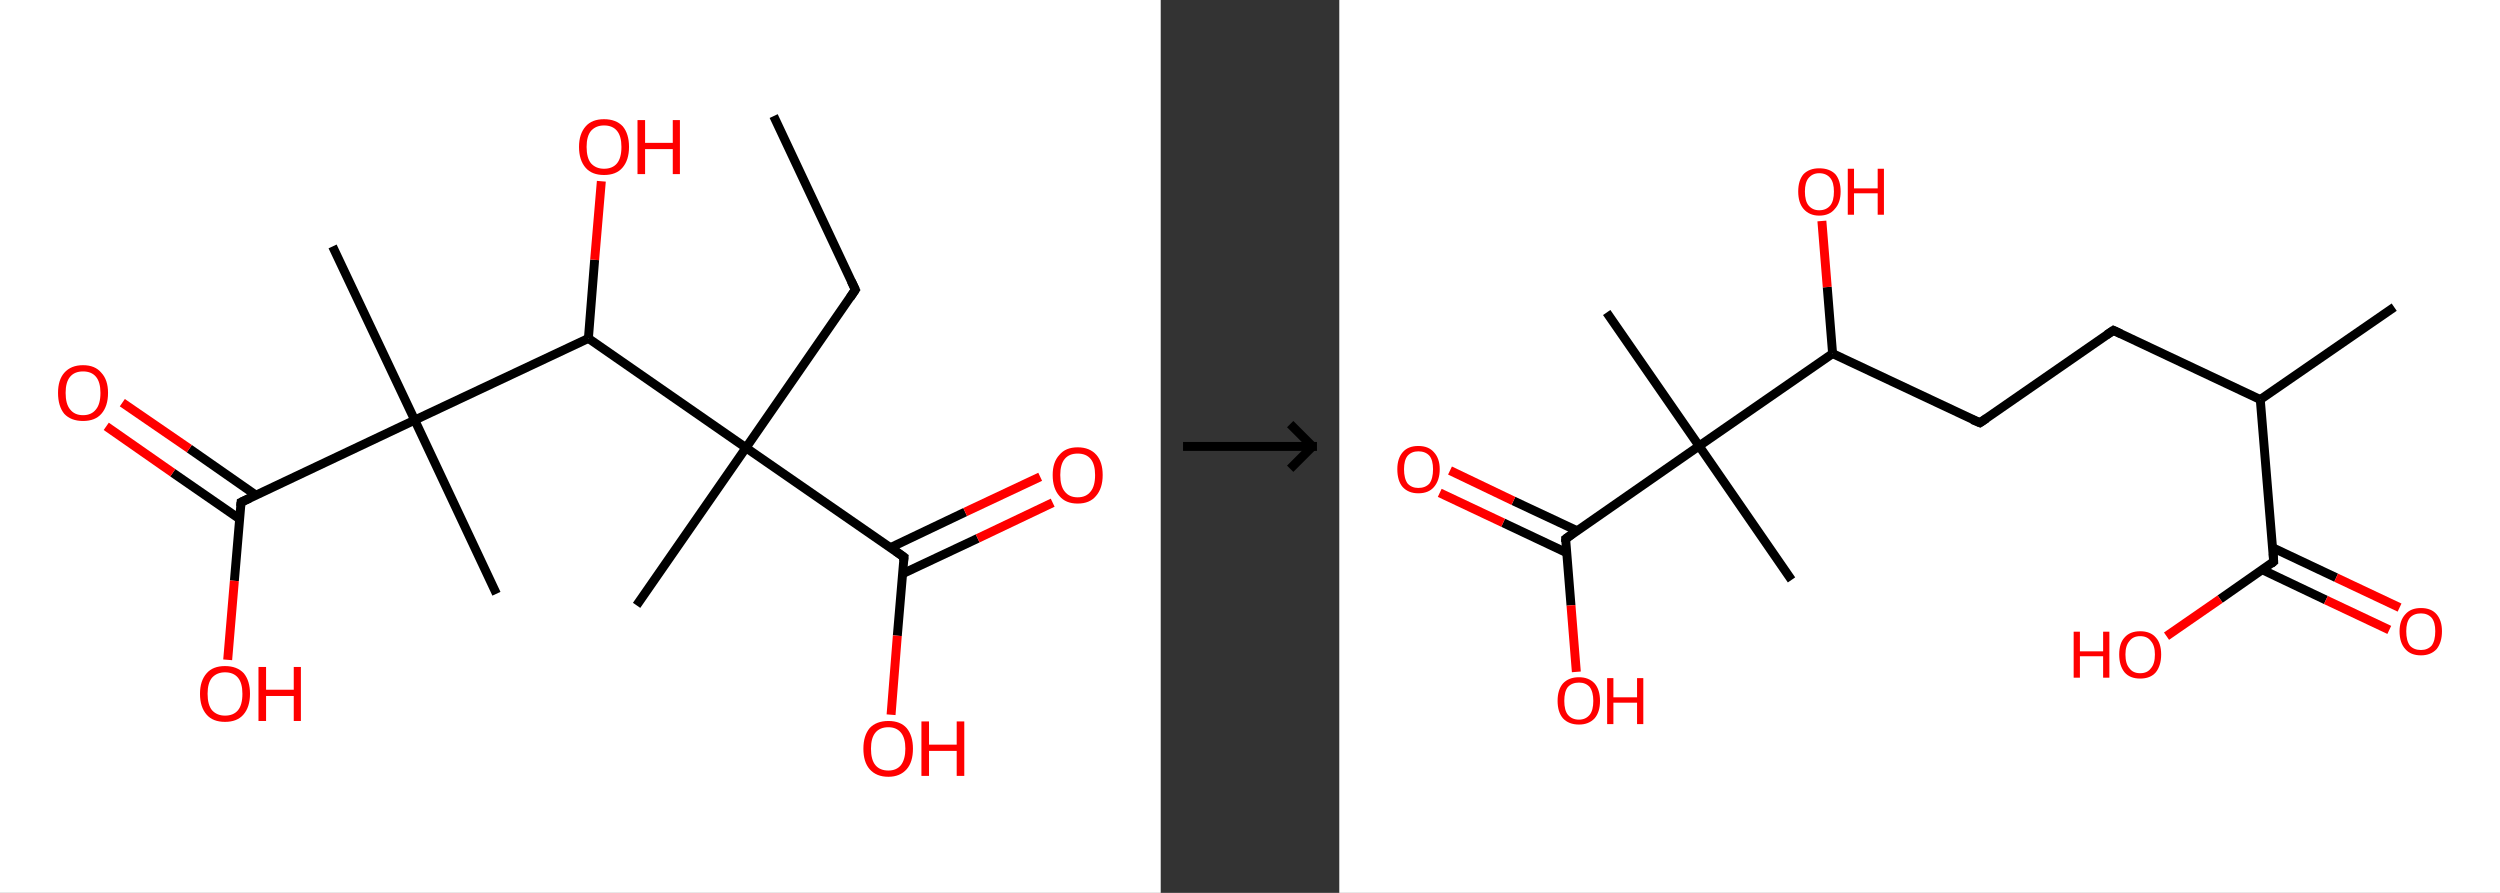 <?xml version='1.0' encoding='ASCII' standalone='yes'?>
<svg xmlns="http://www.w3.org/2000/svg" xmlns:xlink="http://www.w3.org/1999/xlink" version="1.1" width="560.0px" viewBox="0 0 560.0 200.0" height="200.0px">
  <rect x="0" y="0" width="560.0" height="200.0" fill="#333333" stroke="none"/>
  <g>
    <g transform="translate(0, 0) scale(1 1) "><!-- END OF HEADER -->
<rect style="opacity:1.0;fill:#FFFFFF;stroke:none" width="260.0" height="200.0" x="0.0" y="0.0"> </rect>
<path class="bond-0 atom-0 atom-1" d="M 173.3,26.0 L 191.6,64.9" style="fill:none;fill-rule:evenodd;stroke:#000000;stroke-width:2.0px;stroke-linecap:butt;stroke-linejoin:miter;stroke-opacity:1"/>
<path class="bond-1 atom-1 atom-2" d="M 191.6,64.9 L 167.1,100.3" style="fill:none;fill-rule:evenodd;stroke:#000000;stroke-width:2.0px;stroke-linecap:butt;stroke-linejoin:miter;stroke-opacity:1"/>
<path class="bond-2 atom-2 atom-3" d="M 167.1,100.3 L 142.6,135.6" style="fill:none;fill-rule:evenodd;stroke:#000000;stroke-width:2.0px;stroke-linecap:butt;stroke-linejoin:miter;stroke-opacity:1"/>
<path class="bond-3 atom-2 atom-4" d="M 167.1,100.3 L 202.5,124.8" style="fill:none;fill-rule:evenodd;stroke:#000000;stroke-width:2.0px;stroke-linecap:butt;stroke-linejoin:miter;stroke-opacity:1"/>
<path class="bond-4 atom-4 atom-5" d="M 202.2,128.5 L 219.0,120.6" style="fill:none;fill-rule:evenodd;stroke:#000000;stroke-width:2.0px;stroke-linecap:butt;stroke-linejoin:miter;stroke-opacity:1"/>
<path class="bond-4 atom-4 atom-5" d="M 219.0,120.6 L 235.8,112.6" style="fill:none;fill-rule:evenodd;stroke:#FF0000;stroke-width:2.0px;stroke-linecap:butt;stroke-linejoin:miter;stroke-opacity:1"/>
<path class="bond-4 atom-4 atom-5" d="M 199.4,122.7 L 216.2,114.7" style="fill:none;fill-rule:evenodd;stroke:#000000;stroke-width:2.0px;stroke-linecap:butt;stroke-linejoin:miter;stroke-opacity:1"/>
<path class="bond-4 atom-4 atom-5" d="M 216.2,114.7 L 233.0,106.8" style="fill:none;fill-rule:evenodd;stroke:#FF0000;stroke-width:2.0px;stroke-linecap:butt;stroke-linejoin:miter;stroke-opacity:1"/>
<path class="bond-5 atom-4 atom-6" d="M 202.5,124.8 L 201.0,142.4" style="fill:none;fill-rule:evenodd;stroke:#000000;stroke-width:2.0px;stroke-linecap:butt;stroke-linejoin:miter;stroke-opacity:1"/>
<path class="bond-5 atom-4 atom-6" d="M 201.0,142.4 L 199.6,160.1" style="fill:none;fill-rule:evenodd;stroke:#FF0000;stroke-width:2.0px;stroke-linecap:butt;stroke-linejoin:miter;stroke-opacity:1"/>
<path class="bond-6 atom-2 atom-7" d="M 167.1,100.3 L 131.8,75.8" style="fill:none;fill-rule:evenodd;stroke:#000000;stroke-width:2.0px;stroke-linecap:butt;stroke-linejoin:miter;stroke-opacity:1"/>
<path class="bond-7 atom-7 atom-8" d="M 131.8,75.8 L 133.2,58.2" style="fill:none;fill-rule:evenodd;stroke:#000000;stroke-width:2.0px;stroke-linecap:butt;stroke-linejoin:miter;stroke-opacity:1"/>
<path class="bond-7 atom-7 atom-8" d="M 133.2,58.2 L 134.7,40.6" style="fill:none;fill-rule:evenodd;stroke:#FF0000;stroke-width:2.0px;stroke-linecap:butt;stroke-linejoin:miter;stroke-opacity:1"/>
<path class="bond-8 atom-7 atom-9" d="M 131.8,75.8 L 92.9,94.1" style="fill:none;fill-rule:evenodd;stroke:#000000;stroke-width:2.0px;stroke-linecap:butt;stroke-linejoin:miter;stroke-opacity:1"/>
<path class="bond-9 atom-9 atom-10" d="M 92.9,94.1 L 111.2,133.0" style="fill:none;fill-rule:evenodd;stroke:#000000;stroke-width:2.0px;stroke-linecap:butt;stroke-linejoin:miter;stroke-opacity:1"/>
<path class="bond-10 atom-9 atom-11" d="M 92.9,94.1 L 74.5,55.2" style="fill:none;fill-rule:evenodd;stroke:#000000;stroke-width:2.0px;stroke-linecap:butt;stroke-linejoin:miter;stroke-opacity:1"/>
<path class="bond-11 atom-9 atom-12" d="M 92.9,94.1 L 54.0,112.5" style="fill:none;fill-rule:evenodd;stroke:#000000;stroke-width:2.0px;stroke-linecap:butt;stroke-linejoin:miter;stroke-opacity:1"/>
<path class="bond-12 atom-12 atom-13" d="M 57.3,110.9 L 42.4,100.5" style="fill:none;fill-rule:evenodd;stroke:#000000;stroke-width:2.0px;stroke-linecap:butt;stroke-linejoin:miter;stroke-opacity:1"/>
<path class="bond-12 atom-12 atom-13" d="M 42.4,100.5 L 27.4,90.2" style="fill:none;fill-rule:evenodd;stroke:#FF0000;stroke-width:2.0px;stroke-linecap:butt;stroke-linejoin:miter;stroke-opacity:1"/>
<path class="bond-12 atom-12 atom-13" d="M 53.6,116.2 L 38.7,105.9" style="fill:none;fill-rule:evenodd;stroke:#000000;stroke-width:2.0px;stroke-linecap:butt;stroke-linejoin:miter;stroke-opacity:1"/>
<path class="bond-12 atom-12 atom-13" d="M 38.7,105.9 L 23.8,95.5" style="fill:none;fill-rule:evenodd;stroke:#FF0000;stroke-width:2.0px;stroke-linecap:butt;stroke-linejoin:miter;stroke-opacity:1"/>
<path class="bond-13 atom-12 atom-14" d="M 54.0,112.5 L 52.5,130.1" style="fill:none;fill-rule:evenodd;stroke:#000000;stroke-width:2.0px;stroke-linecap:butt;stroke-linejoin:miter;stroke-opacity:1"/>
<path class="bond-13 atom-12 atom-14" d="M 52.5,130.1 L 51.0,147.8" style="fill:none;fill-rule:evenodd;stroke:#FF0000;stroke-width:2.0px;stroke-linecap:butt;stroke-linejoin:miter;stroke-opacity:1"/>
<path d="M 190.7,63.0 L 191.6,64.9 L 190.4,66.7" style="fill:none;stroke:#000000;stroke-width:2.0px;stroke-linecap:butt;stroke-linejoin:miter;stroke-opacity:1;"/>
<path d="M 200.7,123.5 L 202.5,124.8 L 202.4,125.7" style="fill:none;stroke:#000000;stroke-width:2.0px;stroke-linecap:butt;stroke-linejoin:miter;stroke-opacity:1;"/>
<path d="M 55.9,111.6 L 54.0,112.5 L 53.9,113.4" style="fill:none;stroke:#000000;stroke-width:2.0px;stroke-linecap:butt;stroke-linejoin:miter;stroke-opacity:1;"/>
<path class="atom-5" d="M 235.8 106.4 Q 235.8 103.5, 237.3 101.9 Q 238.7 100.2, 241.4 100.2 Q 244.1 100.2, 245.6 101.9 Q 247.0 103.5, 247.0 106.4 Q 247.0 109.4, 245.5 111.1 Q 244.1 112.8, 241.4 112.8 Q 238.7 112.8, 237.3 111.1 Q 235.8 109.4, 235.8 106.4 M 241.4 111.4 Q 243.3 111.4, 244.3 110.1 Q 245.3 108.9, 245.3 106.4 Q 245.3 104.0, 244.3 102.8 Q 243.3 101.6, 241.4 101.6 Q 239.5 101.6, 238.5 102.8 Q 237.5 104.0, 237.5 106.4 Q 237.5 108.9, 238.5 110.1 Q 239.5 111.4, 241.4 111.4 " fill="#FF0000"/>
<path class="atom-6" d="M 193.4 167.7 Q 193.4 164.8, 194.8 163.1 Q 196.3 161.5, 199.0 161.5 Q 201.7 161.5, 203.1 163.1 Q 204.5 164.8, 204.5 167.7 Q 204.5 170.7, 203.1 172.3 Q 201.6 174.0, 199.0 174.0 Q 196.3 174.0, 194.8 172.3 Q 193.4 170.7, 193.4 167.7 M 199.0 172.6 Q 200.8 172.6, 201.8 171.4 Q 202.8 170.1, 202.8 167.7 Q 202.8 165.3, 201.8 164.1 Q 200.8 162.9, 199.0 162.9 Q 197.1 162.9, 196.1 164.1 Q 195.1 165.3, 195.1 167.7 Q 195.1 170.2, 196.1 171.4 Q 197.1 172.6, 199.0 172.6 " fill="#FF0000"/>
<path class="atom-6" d="M 206.4 161.6 L 208.1 161.6 L 208.1 166.8 L 214.3 166.8 L 214.3 161.6 L 216.0 161.6 L 216.0 173.8 L 214.3 173.8 L 214.3 168.2 L 208.1 168.2 L 208.1 173.8 L 206.4 173.8 L 206.4 161.6 " fill="#FF0000"/>
<path class="atom-8" d="M 129.7 32.9 Q 129.7 30.0, 131.2 28.3 Q 132.6 26.7, 135.3 26.7 Q 138.0 26.7, 139.5 28.3 Q 140.9 30.0, 140.9 32.9 Q 140.9 35.9, 139.4 37.6 Q 138.0 39.2, 135.3 39.2 Q 132.6 39.2, 131.2 37.6 Q 129.7 35.9, 129.7 32.9 M 135.3 37.8 Q 137.2 37.8, 138.2 36.6 Q 139.2 35.4, 139.2 32.9 Q 139.2 30.5, 138.2 29.3 Q 137.2 28.1, 135.3 28.1 Q 133.5 28.1, 132.4 29.3 Q 131.4 30.5, 131.4 32.9 Q 131.4 35.4, 132.4 36.6 Q 133.5 37.8, 135.3 37.8 " fill="#FF0000"/>
<path class="atom-8" d="M 142.8 26.9 L 144.5 26.9 L 144.5 32.0 L 150.7 32.0 L 150.7 26.9 L 152.3 26.9 L 152.3 39.0 L 150.7 39.0 L 150.7 33.4 L 144.5 33.4 L 144.5 39.0 L 142.8 39.0 L 142.8 26.9 " fill="#FF0000"/>
<path class="atom-13" d="M 13.0 88.0 Q 13.0 85.1, 14.4 83.5 Q 15.9 81.8, 18.6 81.8 Q 21.3 81.8, 22.7 83.5 Q 24.2 85.1, 24.2 88.0 Q 24.2 91.0, 22.7 92.7 Q 21.3 94.3, 18.6 94.3 Q 15.9 94.3, 14.4 92.7 Q 13.0 91.0, 13.0 88.0 M 18.6 93.0 Q 20.5 93.0, 21.5 91.7 Q 22.5 90.5, 22.5 88.0 Q 22.5 85.6, 21.5 84.4 Q 20.5 83.2, 18.6 83.2 Q 16.7 83.2, 15.7 84.4 Q 14.7 85.6, 14.7 88.0 Q 14.7 90.5, 15.7 91.7 Q 16.7 93.0, 18.6 93.0 " fill="#FF0000"/>
<path class="atom-14" d="M 44.8 155.4 Q 44.8 152.5, 46.3 150.8 Q 47.7 149.2, 50.4 149.2 Q 53.1 149.2, 54.6 150.8 Q 56.0 152.5, 56.0 155.4 Q 56.0 158.4, 54.5 160.1 Q 53.1 161.7, 50.4 161.7 Q 47.7 161.7, 46.3 160.1 Q 44.8 158.4, 44.8 155.4 M 50.4 160.3 Q 52.3 160.3, 53.3 159.1 Q 54.3 157.9, 54.3 155.4 Q 54.3 153.0, 53.3 151.8 Q 52.3 150.6, 50.4 150.6 Q 48.6 150.6, 47.5 151.8 Q 46.5 153.0, 46.5 155.4 Q 46.5 157.9, 47.5 159.1 Q 48.6 160.3, 50.4 160.3 " fill="#FF0000"/>
<path class="atom-14" d="M 57.9 149.4 L 59.6 149.4 L 59.6 154.5 L 65.8 154.5 L 65.8 149.4 L 67.4 149.4 L 67.4 161.5 L 65.8 161.5 L 65.8 155.9 L 59.6 155.9 L 59.6 161.5 L 57.9 161.5 L 57.9 149.4 " fill="#FF0000"/>
</g>
    <g transform="translate(260.0, 0) scale(1 1) "><line x1="5" y1="100" x2="35" y2="100" style="stroke:rgb(0,0,0);stroke-width:2"/>
  <line x1="34" y1="100" x2="29" y2="95" style="stroke:rgb(0,0,0);stroke-width:2"/>
  <line x1="34" y1="100" x2="29" y2="105" style="stroke:rgb(0,0,0);stroke-width:2"/>
</g>
    <g transform="translate(300.0, 0) scale(1 1) "><!-- END OF HEADER -->
<rect style="opacity:1.0;fill:#FFFFFF;stroke:none" width="260.0" height="200.0" x="0.0" y="0.0"> </rect>
<path class="bond-0 atom-0 atom-1" d="M 236.3,68.8 L 206.3,89.5" style="fill:none;fill-rule:evenodd;stroke:#000000;stroke-width:2.0px;stroke-linecap:butt;stroke-linejoin:miter;stroke-opacity:1"/>
<path class="bond-1 atom-1 atom-2" d="M 206.3,89.5 L 173.4,74.0" style="fill:none;fill-rule:evenodd;stroke:#000000;stroke-width:2.0px;stroke-linecap:butt;stroke-linejoin:miter;stroke-opacity:1"/>
<path class="bond-2 atom-2 atom-3" d="M 173.4,74.0 L 143.5,94.7" style="fill:none;fill-rule:evenodd;stroke:#000000;stroke-width:2.0px;stroke-linecap:butt;stroke-linejoin:miter;stroke-opacity:1"/>
<path class="bond-3 atom-3 atom-4" d="M 143.5,94.7 L 110.5,79.2" style="fill:none;fill-rule:evenodd;stroke:#000000;stroke-width:2.0px;stroke-linecap:butt;stroke-linejoin:miter;stroke-opacity:1"/>
<path class="bond-4 atom-4 atom-5" d="M 110.5,79.2 L 109.3,64.3" style="fill:none;fill-rule:evenodd;stroke:#000000;stroke-width:2.0px;stroke-linecap:butt;stroke-linejoin:miter;stroke-opacity:1"/>
<path class="bond-4 atom-4 atom-5" d="M 109.3,64.3 L 108.1,49.5" style="fill:none;fill-rule:evenodd;stroke:#FF0000;stroke-width:2.0px;stroke-linecap:butt;stroke-linejoin:miter;stroke-opacity:1"/>
<path class="bond-5 atom-4 atom-6" d="M 110.5,79.2 L 80.6,99.9" style="fill:none;fill-rule:evenodd;stroke:#000000;stroke-width:2.0px;stroke-linecap:butt;stroke-linejoin:miter;stroke-opacity:1"/>
<path class="bond-6 atom-6 atom-7" d="M 80.6,99.9 L 101.3,129.9" style="fill:none;fill-rule:evenodd;stroke:#000000;stroke-width:2.0px;stroke-linecap:butt;stroke-linejoin:miter;stroke-opacity:1"/>
<path class="bond-7 atom-6 atom-8" d="M 80.6,99.9 L 59.9,70.0" style="fill:none;fill-rule:evenodd;stroke:#000000;stroke-width:2.0px;stroke-linecap:butt;stroke-linejoin:miter;stroke-opacity:1"/>
<path class="bond-8 atom-6 atom-9" d="M 80.6,99.9 L 50.7,120.7" style="fill:none;fill-rule:evenodd;stroke:#000000;stroke-width:2.0px;stroke-linecap:butt;stroke-linejoin:miter;stroke-opacity:1"/>
<path class="bond-9 atom-9 atom-10" d="M 53.3,118.9 L 39.0,112.2" style="fill:none;fill-rule:evenodd;stroke:#000000;stroke-width:2.0px;stroke-linecap:butt;stroke-linejoin:miter;stroke-opacity:1"/>
<path class="bond-9 atom-9 atom-10" d="M 39.0,112.2 L 24.8,105.4" style="fill:none;fill-rule:evenodd;stroke:#FF0000;stroke-width:2.0px;stroke-linecap:butt;stroke-linejoin:miter;stroke-opacity:1"/>
<path class="bond-9 atom-9 atom-10" d="M 50.9,123.8 L 36.7,117.1" style="fill:none;fill-rule:evenodd;stroke:#000000;stroke-width:2.0px;stroke-linecap:butt;stroke-linejoin:miter;stroke-opacity:1"/>
<path class="bond-9 atom-9 atom-10" d="M 36.7,117.1 L 22.5,110.4" style="fill:none;fill-rule:evenodd;stroke:#FF0000;stroke-width:2.0px;stroke-linecap:butt;stroke-linejoin:miter;stroke-opacity:1"/>
<path class="bond-10 atom-9 atom-11" d="M 50.7,120.7 L 51.9,135.6" style="fill:none;fill-rule:evenodd;stroke:#000000;stroke-width:2.0px;stroke-linecap:butt;stroke-linejoin:miter;stroke-opacity:1"/>
<path class="bond-10 atom-9 atom-11" d="M 51.9,135.6 L 53.1,150.5" style="fill:none;fill-rule:evenodd;stroke:#FF0000;stroke-width:2.0px;stroke-linecap:butt;stroke-linejoin:miter;stroke-opacity:1"/>
<path class="bond-11 atom-1 atom-12" d="M 206.3,89.5 L 209.3,125.8" style="fill:none;fill-rule:evenodd;stroke:#000000;stroke-width:2.0px;stroke-linecap:butt;stroke-linejoin:miter;stroke-opacity:1"/>
<path class="bond-12 atom-12 atom-13" d="M 206.7,127.6 L 221.0,134.4" style="fill:none;fill-rule:evenodd;stroke:#000000;stroke-width:2.0px;stroke-linecap:butt;stroke-linejoin:miter;stroke-opacity:1"/>
<path class="bond-12 atom-12 atom-13" d="M 221.0,134.4 L 235.2,141.1" style="fill:none;fill-rule:evenodd;stroke:#FF0000;stroke-width:2.0px;stroke-linecap:butt;stroke-linejoin:miter;stroke-opacity:1"/>
<path class="bond-12 atom-12 atom-13" d="M 209.1,122.7 L 223.3,129.4" style="fill:none;fill-rule:evenodd;stroke:#000000;stroke-width:2.0px;stroke-linecap:butt;stroke-linejoin:miter;stroke-opacity:1"/>
<path class="bond-12 atom-12 atom-13" d="M 223.3,129.4 L 237.5,136.1" style="fill:none;fill-rule:evenodd;stroke:#FF0000;stroke-width:2.0px;stroke-linecap:butt;stroke-linejoin:miter;stroke-opacity:1"/>
<path class="bond-13 atom-12 atom-14" d="M 209.3,125.8 L 197.3,134.2" style="fill:none;fill-rule:evenodd;stroke:#000000;stroke-width:2.0px;stroke-linecap:butt;stroke-linejoin:miter;stroke-opacity:1"/>
<path class="bond-13 atom-12 atom-14" d="M 197.3,134.2 L 185.3,142.5" style="fill:none;fill-rule:evenodd;stroke:#FF0000;stroke-width:2.0px;stroke-linecap:butt;stroke-linejoin:miter;stroke-opacity:1"/>
<path d="M 175.1,74.8 L 173.4,74.0 L 171.9,75.0" style="fill:none;stroke:#000000;stroke-width:2.0px;stroke-linecap:butt;stroke-linejoin:miter;stroke-opacity:1;"/>
<path d="M 145.0,93.7 L 143.5,94.7 L 141.8,94.0" style="fill:none;stroke:#000000;stroke-width:2.0px;stroke-linecap:butt;stroke-linejoin:miter;stroke-opacity:1;"/>
<path d="M 52.2,119.6 L 50.7,120.7 L 50.7,121.4" style="fill:none;stroke:#000000;stroke-width:2.0px;stroke-linecap:butt;stroke-linejoin:miter;stroke-opacity:1;"/>
<path d="M 209.2,124.0 L 209.3,125.8 L 208.7,126.3" style="fill:none;stroke:#000000;stroke-width:2.0px;stroke-linecap:butt;stroke-linejoin:miter;stroke-opacity:1;"/>
<path class="atom-5" d="M 102.8 42.9 Q 102.8 40.4, 104.0 39.0 Q 105.3 37.7, 107.5 37.7 Q 109.8 37.7, 111.1 39.0 Q 112.3 40.4, 112.3 42.9 Q 112.3 45.4, 111.0 46.8 Q 109.8 48.3, 107.5 48.3 Q 105.3 48.3, 104.0 46.8 Q 102.8 45.4, 102.8 42.9 M 107.5 47.1 Q 109.1 47.1, 110.0 46.0 Q 110.8 45.0, 110.8 42.9 Q 110.8 40.9, 110.0 39.9 Q 109.1 38.8, 107.5 38.8 Q 106.0 38.8, 105.1 39.9 Q 104.3 40.9, 104.3 42.9 Q 104.3 45.0, 105.1 46.0 Q 106.0 47.1, 107.5 47.1 " fill="#FF0000"/>
<path class="atom-5" d="M 113.9 37.8 L 115.3 37.8 L 115.3 42.2 L 120.6 42.2 L 120.6 37.8 L 122.0 37.8 L 122.0 48.1 L 120.6 48.1 L 120.6 43.3 L 115.3 43.3 L 115.3 48.1 L 113.9 48.1 L 113.9 37.8 " fill="#FF0000"/>
<path class="atom-10" d="M 13.0 105.1 Q 13.0 102.7, 14.2 101.3 Q 15.4 99.9, 17.7 99.9 Q 20.0 99.9, 21.2 101.3 Q 22.5 102.7, 22.5 105.1 Q 22.5 107.6, 21.2 109.1 Q 20.0 110.5, 17.7 110.5 Q 15.5 110.5, 14.2 109.1 Q 13.0 107.7, 13.0 105.1 M 17.7 109.3 Q 19.3 109.3, 20.2 108.3 Q 21.0 107.2, 21.0 105.1 Q 21.0 103.1, 20.2 102.1 Q 19.3 101.1, 17.7 101.1 Q 16.2 101.1, 15.3 102.1 Q 14.5 103.1, 14.5 105.1 Q 14.5 107.2, 15.3 108.3 Q 16.2 109.3, 17.7 109.3 " fill="#FF0000"/>
<path class="atom-11" d="M 48.9 157.0 Q 48.9 154.5, 50.1 153.1 Q 51.4 151.7, 53.7 151.7 Q 55.9 151.7, 57.2 153.1 Q 58.4 154.5, 58.4 157.0 Q 58.4 159.5, 57.2 160.9 Q 55.9 162.3, 53.7 162.3 Q 51.4 162.3, 50.1 160.9 Q 48.9 159.5, 48.9 157.0 M 53.7 161.2 Q 55.2 161.2, 56.1 160.1 Q 56.9 159.1, 56.9 157.0 Q 56.9 155.0, 56.1 153.9 Q 55.2 152.9, 53.7 152.9 Q 52.1 152.9, 51.2 153.9 Q 50.4 154.9, 50.4 157.0 Q 50.4 159.1, 51.2 160.1 Q 52.1 161.2, 53.7 161.2 " fill="#FF0000"/>
<path class="atom-11" d="M 60.0 151.9 L 61.4 151.9 L 61.4 156.2 L 66.7 156.2 L 66.7 151.9 L 68.1 151.9 L 68.1 162.2 L 66.7 162.2 L 66.7 157.4 L 61.4 157.4 L 61.4 162.2 L 60.0 162.2 L 60.0 151.9 " fill="#FF0000"/>
<path class="atom-13" d="M 237.5 141.4 Q 237.5 139.0, 238.8 137.6 Q 240.0 136.2, 242.3 136.2 Q 244.6 136.2, 245.8 137.6 Q 247.0 139.0, 247.0 141.4 Q 247.0 143.9, 245.8 145.4 Q 244.5 146.8, 242.3 146.8 Q 240.0 146.8, 238.8 145.4 Q 237.5 144.0, 237.5 141.4 M 242.3 145.6 Q 243.8 145.6, 244.7 144.6 Q 245.5 143.5, 245.5 141.4 Q 245.5 139.4, 244.7 138.4 Q 243.8 137.4, 242.3 137.4 Q 240.7 137.4, 239.8 138.4 Q 239.0 139.4, 239.0 141.4 Q 239.0 143.5, 239.8 144.6 Q 240.7 145.6, 242.3 145.6 " fill="#FF0000"/>
<path class="atom-14" d="M 164.5 141.5 L 165.9 141.5 L 165.9 145.9 L 171.1 145.9 L 171.1 141.5 L 172.5 141.5 L 172.5 151.8 L 171.1 151.8 L 171.1 147.0 L 165.9 147.0 L 165.9 151.8 L 164.5 151.8 L 164.5 141.5 " fill="#FF0000"/>
<path class="atom-14" d="M 174.7 146.6 Q 174.7 144.1, 175.9 142.8 Q 177.1 141.4, 179.4 141.4 Q 181.7 141.4, 182.9 142.8 Q 184.1 144.1, 184.1 146.6 Q 184.1 149.1, 182.9 150.6 Q 181.7 152.0, 179.4 152.0 Q 177.1 152.0, 175.9 150.6 Q 174.7 149.1, 174.7 146.6 M 179.4 150.8 Q 181.0 150.8, 181.8 149.7 Q 182.7 148.7, 182.7 146.6 Q 182.7 144.6, 181.8 143.6 Q 181.0 142.5, 179.4 142.5 Q 177.8 142.5, 177.0 143.6 Q 176.1 144.6, 176.1 146.6 Q 176.1 148.7, 177.0 149.7 Q 177.8 150.8, 179.4 150.8 " fill="#FF0000"/>
</g>
  </g>
</svg>
